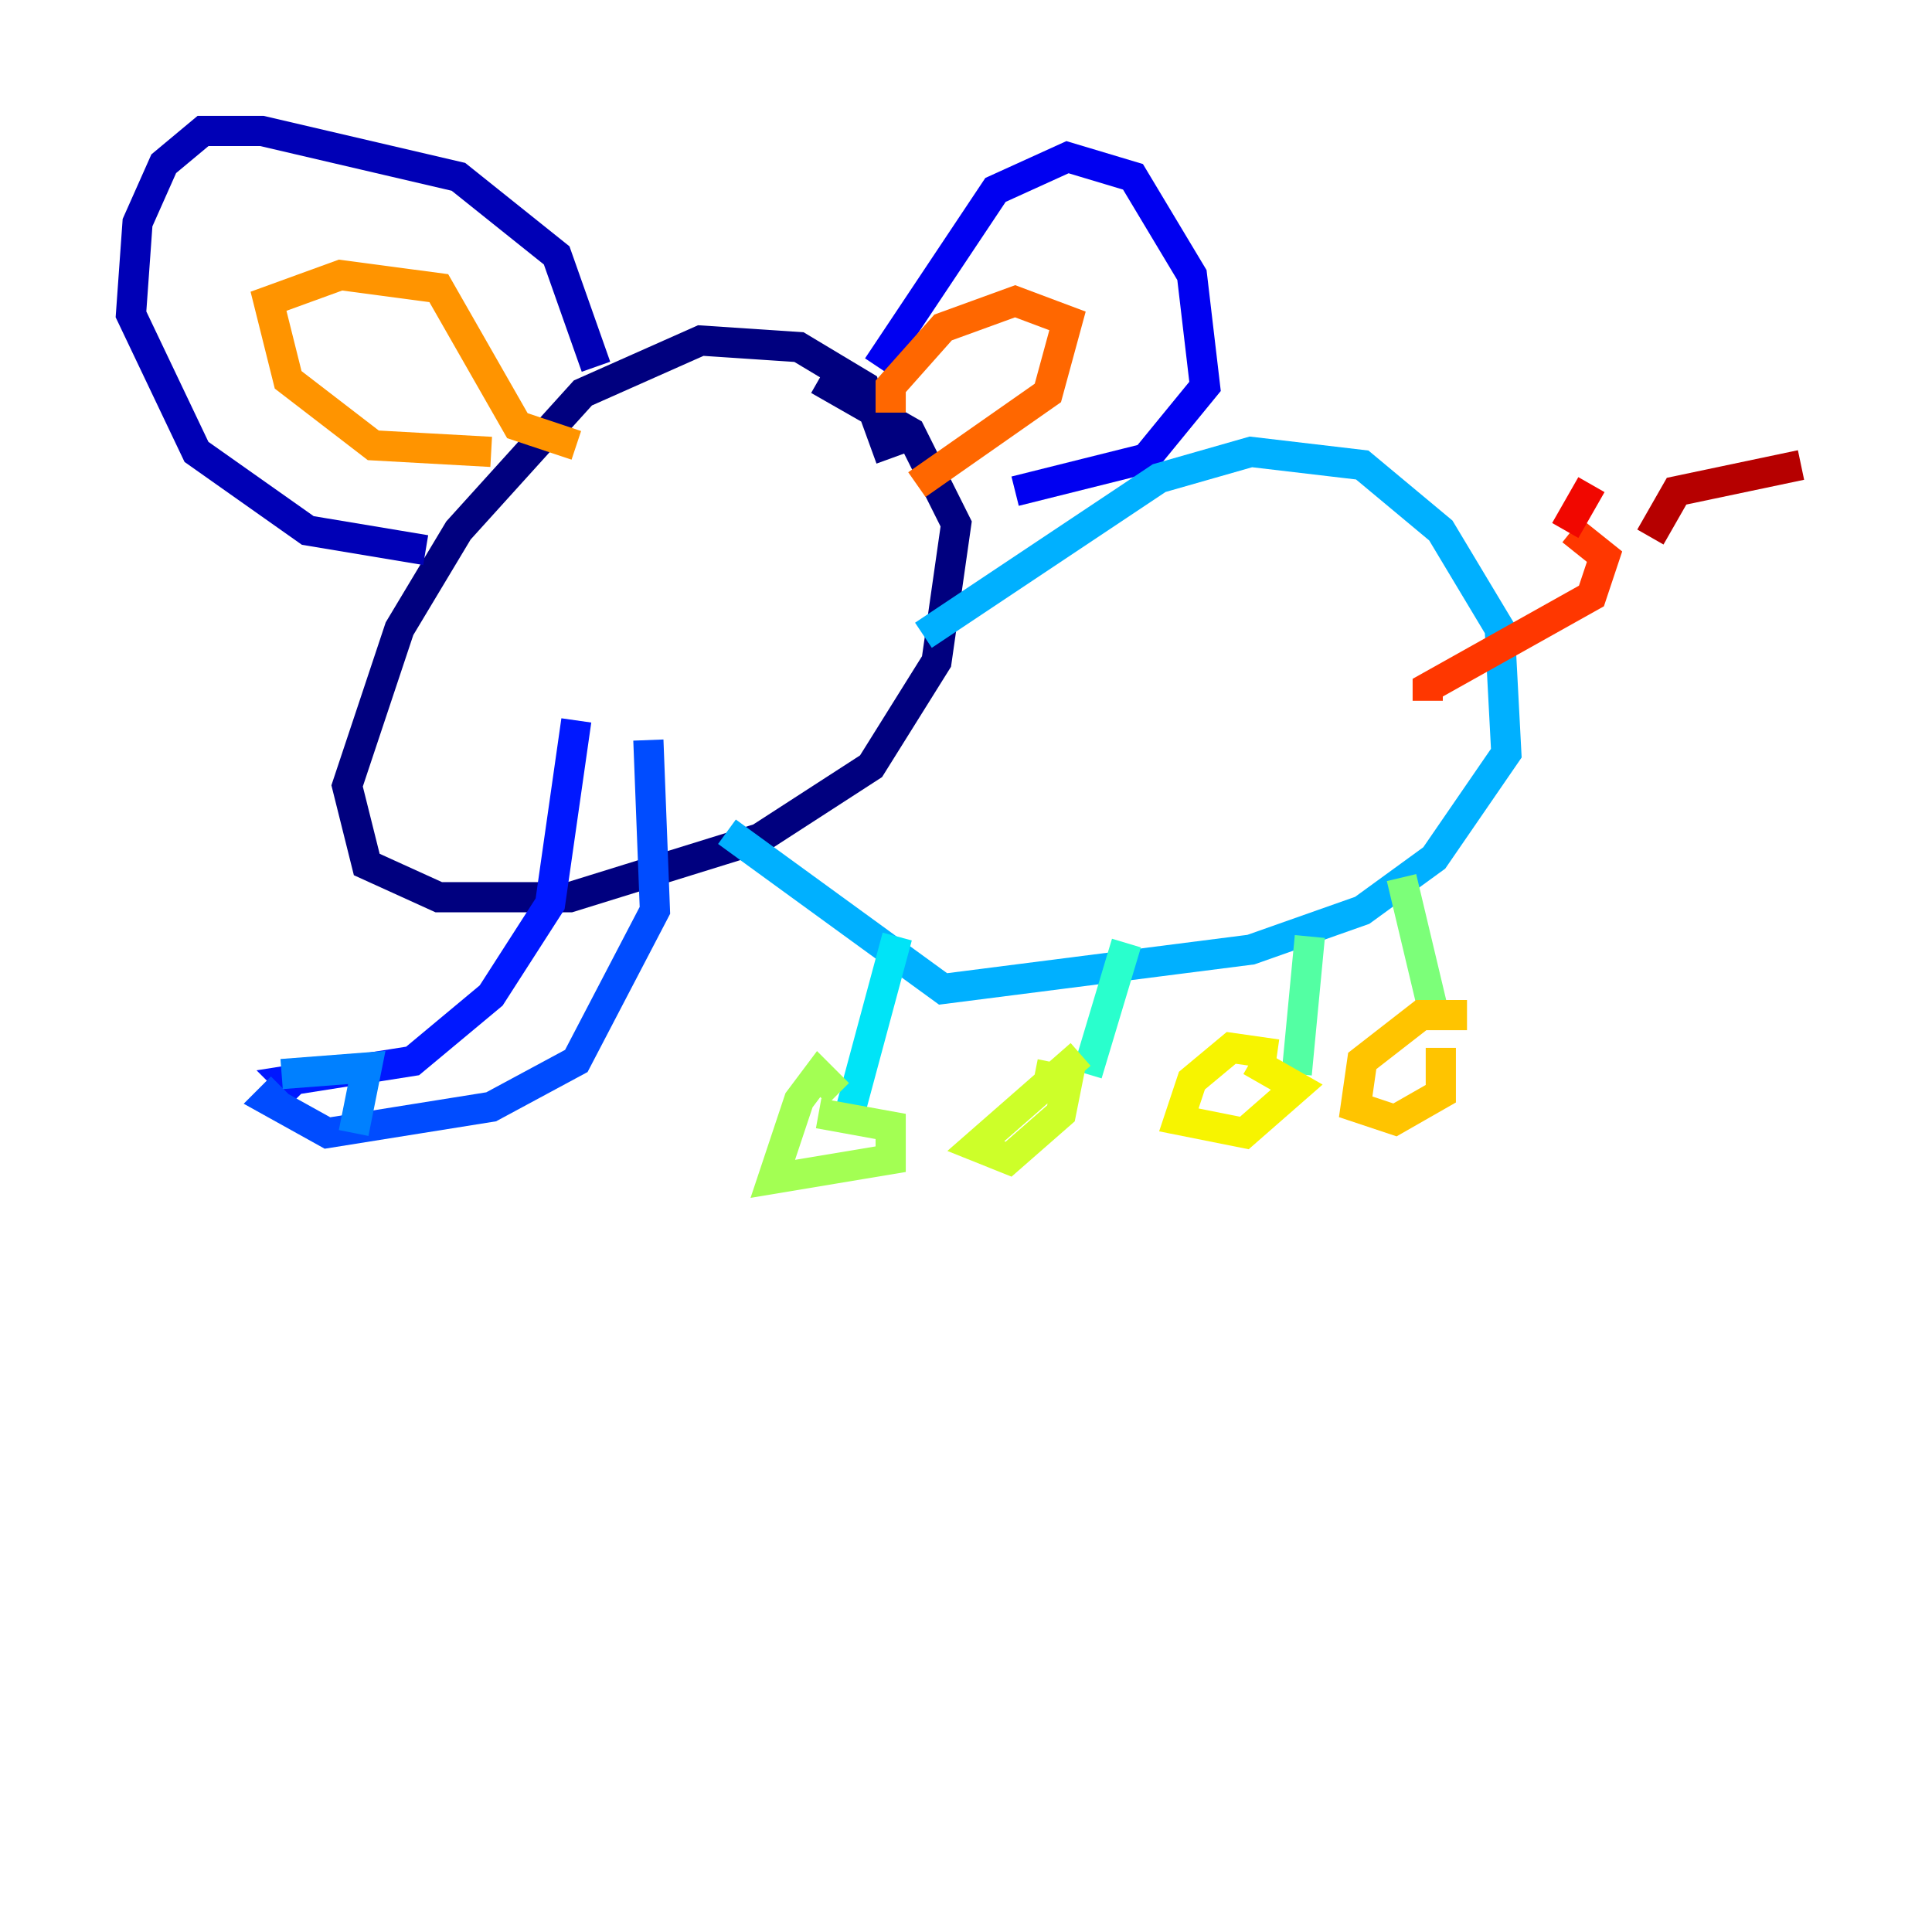 <?xml version="1.0" encoding="utf-8" ?>
<svg baseProfile="tiny" height="128" version="1.2" viewBox="0,0,128,128" width="128" xmlns="http://www.w3.org/2000/svg" xmlns:ev="http://www.w3.org/2001/xml-events" xmlns:xlink="http://www.w3.org/1999/xlink"><defs /><polyline fill="none" points="59.01,30.373 57.275,25.6 52.936,22.997 46.427,22.563 38.617,26.034 30.373,35.146 26.468,41.654 22.997,52.068 24.298,57.275 29.071,59.444 37.749,59.444 50.332,55.539 57.709,50.766 62.047,43.824 63.349,34.712 60.312,28.637 54.237,25.166" stroke="#00007f" stroke-width="2" /><polyline fill="none" points="39.485,24.298 36.881,16.922 30.373,11.715 17.356,8.678 13.451,8.678 10.848,10.848 9.112,14.752 8.678,20.827 13.017,29.939 20.393,35.146 28.203,36.447" stroke="#0000b6" stroke-width="2" /><polyline fill="none" points="58.142,24.298 65.953,12.583 70.725,10.414 75.064,11.715 78.969,18.224 79.837,25.6 75.932,30.373 67.254,32.542" stroke="#0000f1" stroke-width="2" /><polyline fill="none" points="38.183,47.729 36.447,59.878 32.542,65.953 27.336,70.291 19.091,71.593 19.959,72.461" stroke="#0018ff" stroke-width="2" /><polyline fill="none" points="42.956,49.031 43.39,60.312 38.183,70.291 32.542,73.329 21.695,75.064 17.79,72.895 18.658,72.027" stroke="#004cff" stroke-width="2" /><polyline fill="none" points="18.658,71.159 24.298,70.725 23.43,75.064" stroke="#0080ff" stroke-width="2" /><polyline fill="none" points="61.18,42.088 76.8,31.675 82.875,29.939 90.251,30.807 95.458,35.146 99.363,41.654 99.797,49.898 95.024,56.841 90.251,60.312 82.875,62.915 62.481,65.519 48.163,55.105" stroke="#00b0ff" stroke-width="2" /><polyline fill="none" points="59.444,62.047 56.407,73.329" stroke="#00e4f7" stroke-width="2" /><polyline fill="none" points="74.63,62.481 72.027,71.159" stroke="#29ffcd" stroke-width="2" /><polyline fill="none" points="86.78,62.047 85.912,71.159" stroke="#53ffa3" stroke-width="2" /><polyline fill="none" points="92.854,58.142 95.024,67.254" stroke="#7cff79" stroke-width="2" /><polyline fill="none" points="55.539,72.461 54.237,71.159 52.936,72.895 51.2,78.102 59.01,76.8 59.01,74.63 54.237,73.763" stroke="#a3ff53" stroke-width="2" /><polyline fill="none" points="71.593,69.858 64.651,75.932 66.82,76.8 70.291,73.763 70.725,71.593 68.556,71.159" stroke="#cdff29" stroke-width="2" /><polyline fill="none" points="84.61,69.858 81.573,69.424 78.969,71.593 78.102,74.197 82.441,75.064 85.912,72.027 82.875,70.291" stroke="#f7f400" stroke-width="2" /><polyline fill="none" points="97.193,67.254 94.156,67.254 90.251,70.291 89.817,73.329 92.42,74.197 95.458,72.461 95.458,69.424" stroke="#ffc400" stroke-width="2" /><polyline fill="none" points="32.542,29.939 24.732,29.505 19.091,25.166 17.79,19.959 22.563,18.224 29.071,19.091 34.278,28.203 38.183,29.505" stroke="#ff9400" stroke-width="2" /><polyline fill="none" points="59.01,27.336 59.01,25.6 62.481,21.695 67.254,19.959 70.725,21.261 69.424,26.034 60.746,32.108" stroke="#ff6700" stroke-width="2" /><polyline fill="none" points="94.59,46.427 94.59,45.559 105.437,39.485 106.305,36.881 104.136,35.146" stroke="#ff3700" stroke-width="2" /><polyline fill="none" points="103.702,35.146 105.437,32.108" stroke="#f10700" stroke-width="2" /><polyline fill="none" points="109.342,35.58 111.078,32.542 119.322,30.807" stroke="#b60000" stroke-width="2" /><polyline fill="none" points="101.966,36.881 101.966,36.881" stroke="#7f0000" stroke-width="2" /></svg>